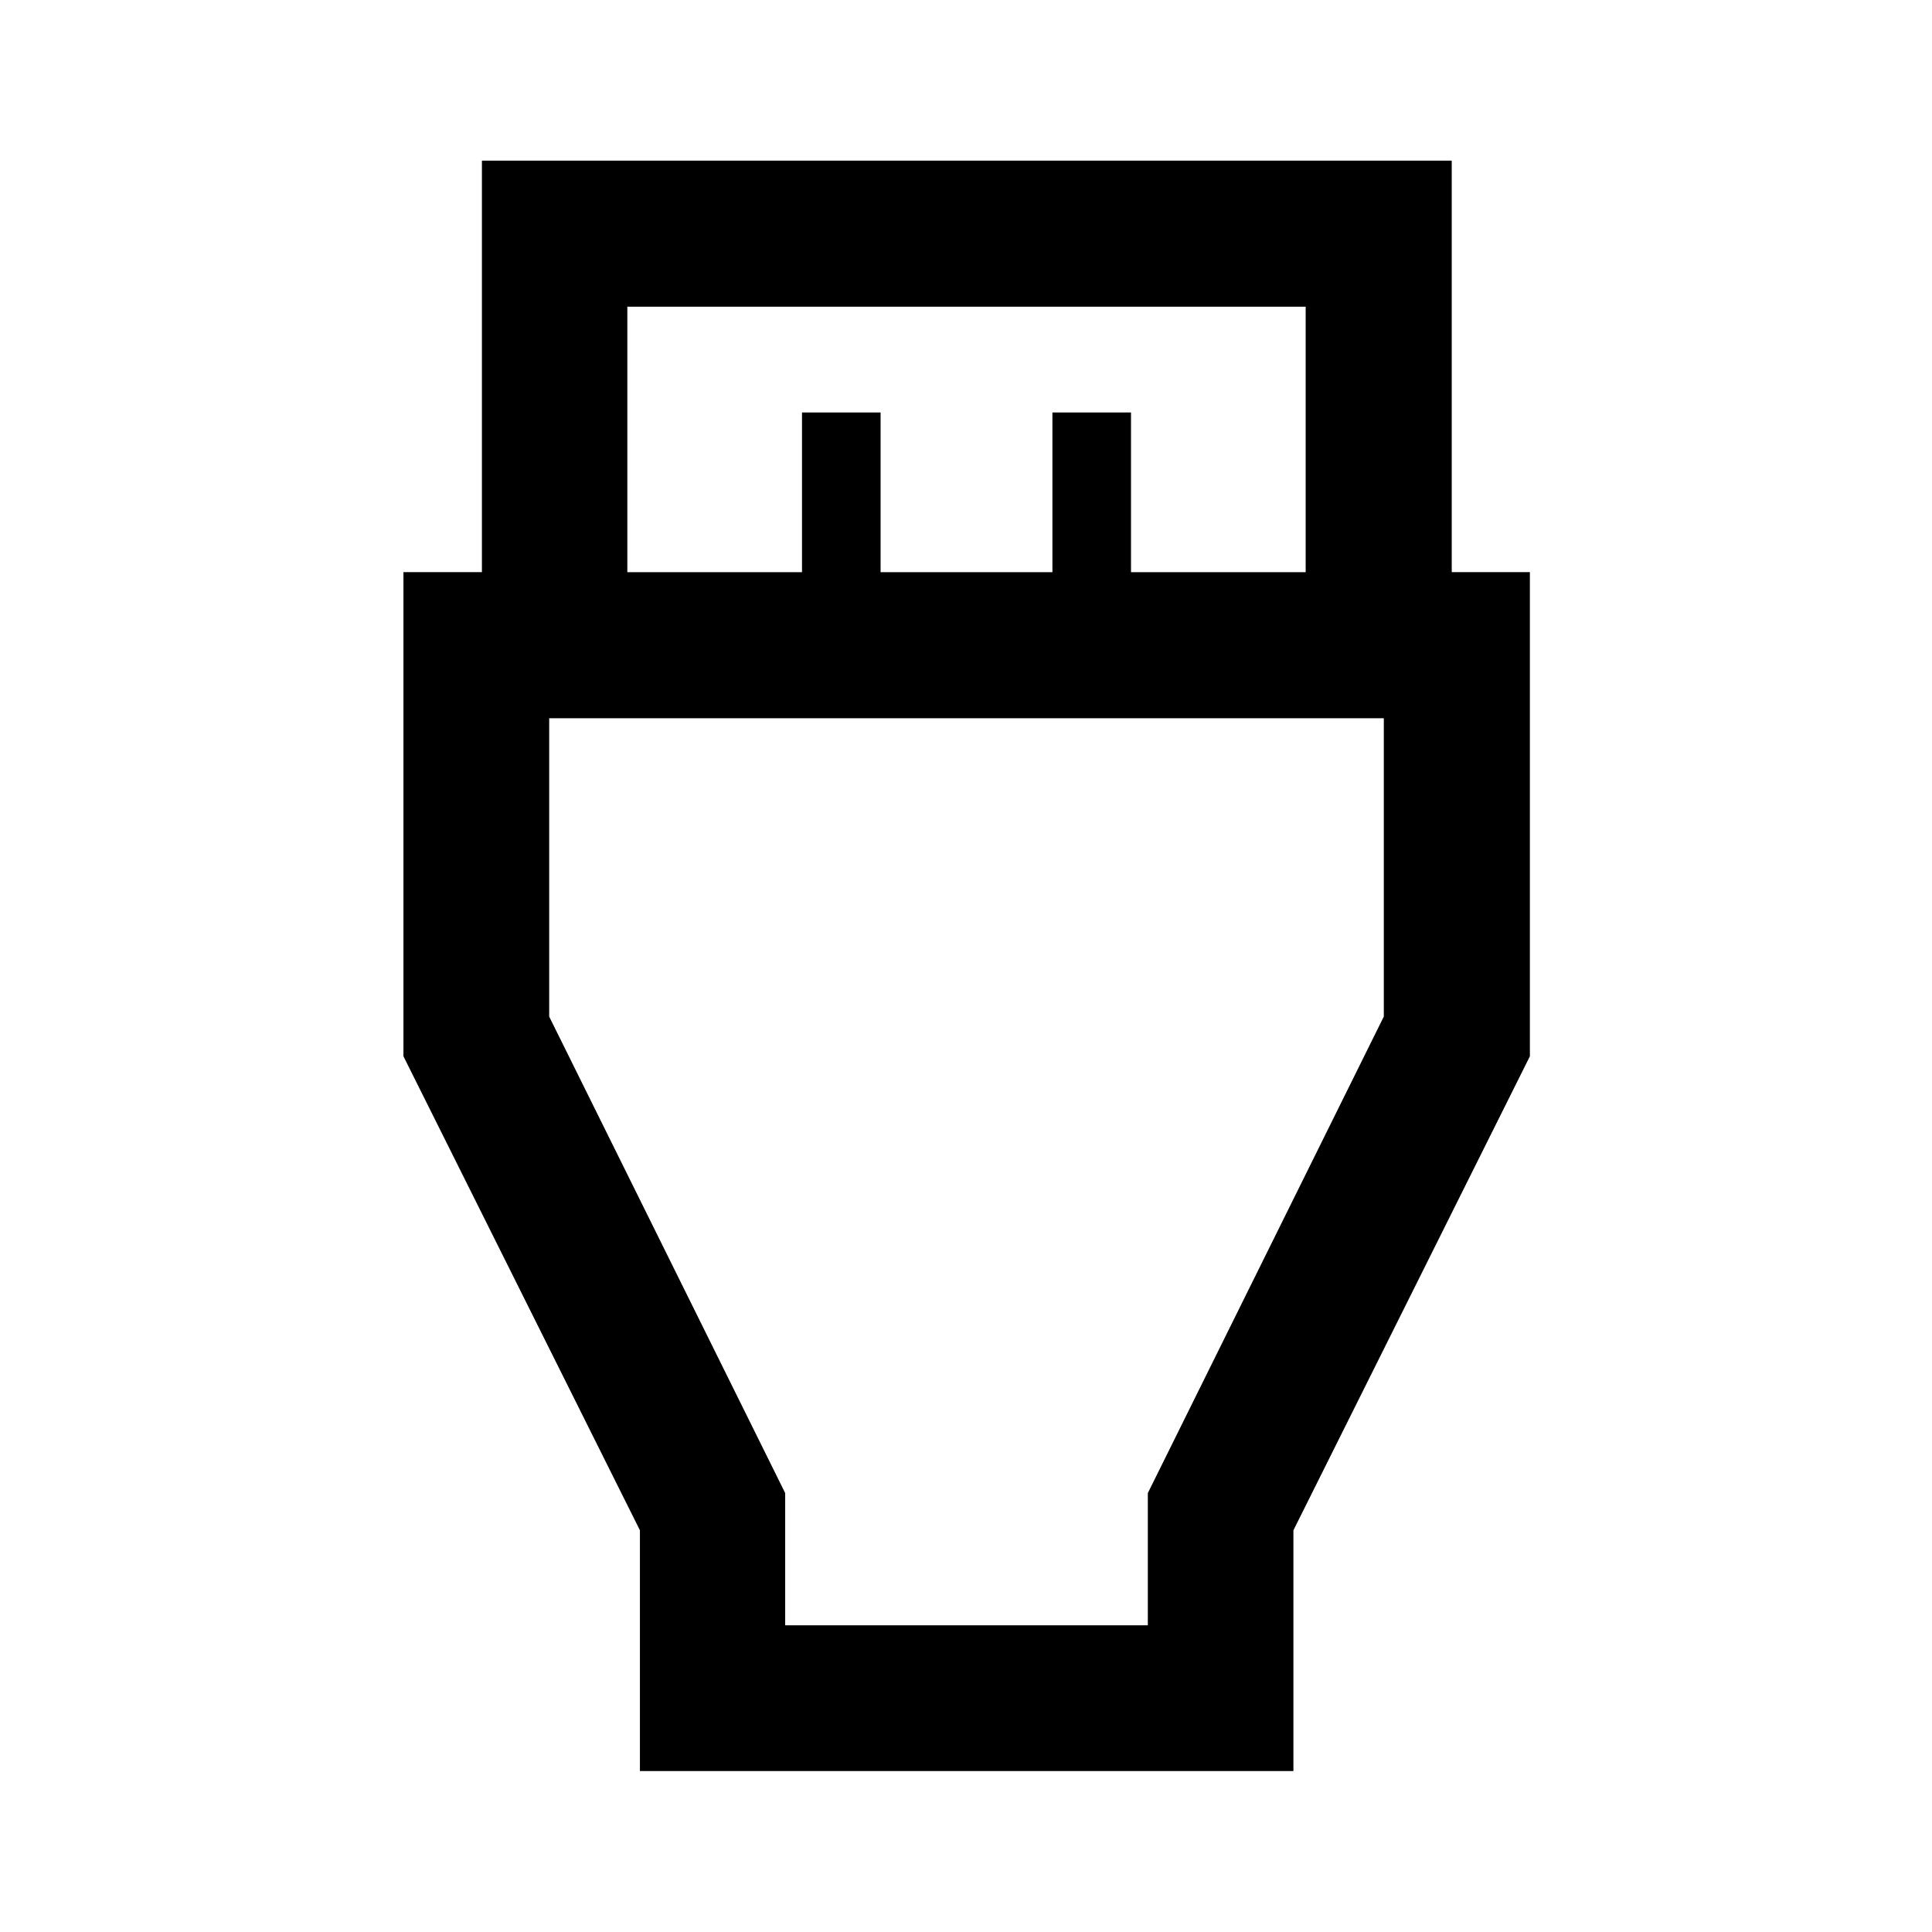 <svg xmlns="http://www.w3.org/2000/svg" height="40" viewBox="0 -960 960 960" width="40"><path d="M317.97-79.97v-119.64l-117.5-235.53v-240.57h38.99v-204.48h481.9v204.48h38.83v240.57l-117.5 235.53v119.64H317.97Zm-6.25-595.71h86.79v-79.37h39.05v79.37h85.38v-79.37h39.05v79.37h86.79v-131.93H311.72v131.93Zm78.43 523.29h180.2v-65.7l117.26-236.79V-603.1H272.89v148.24l117.26 236.75v65.72Zm90.35-302.47Z"/></svg>
